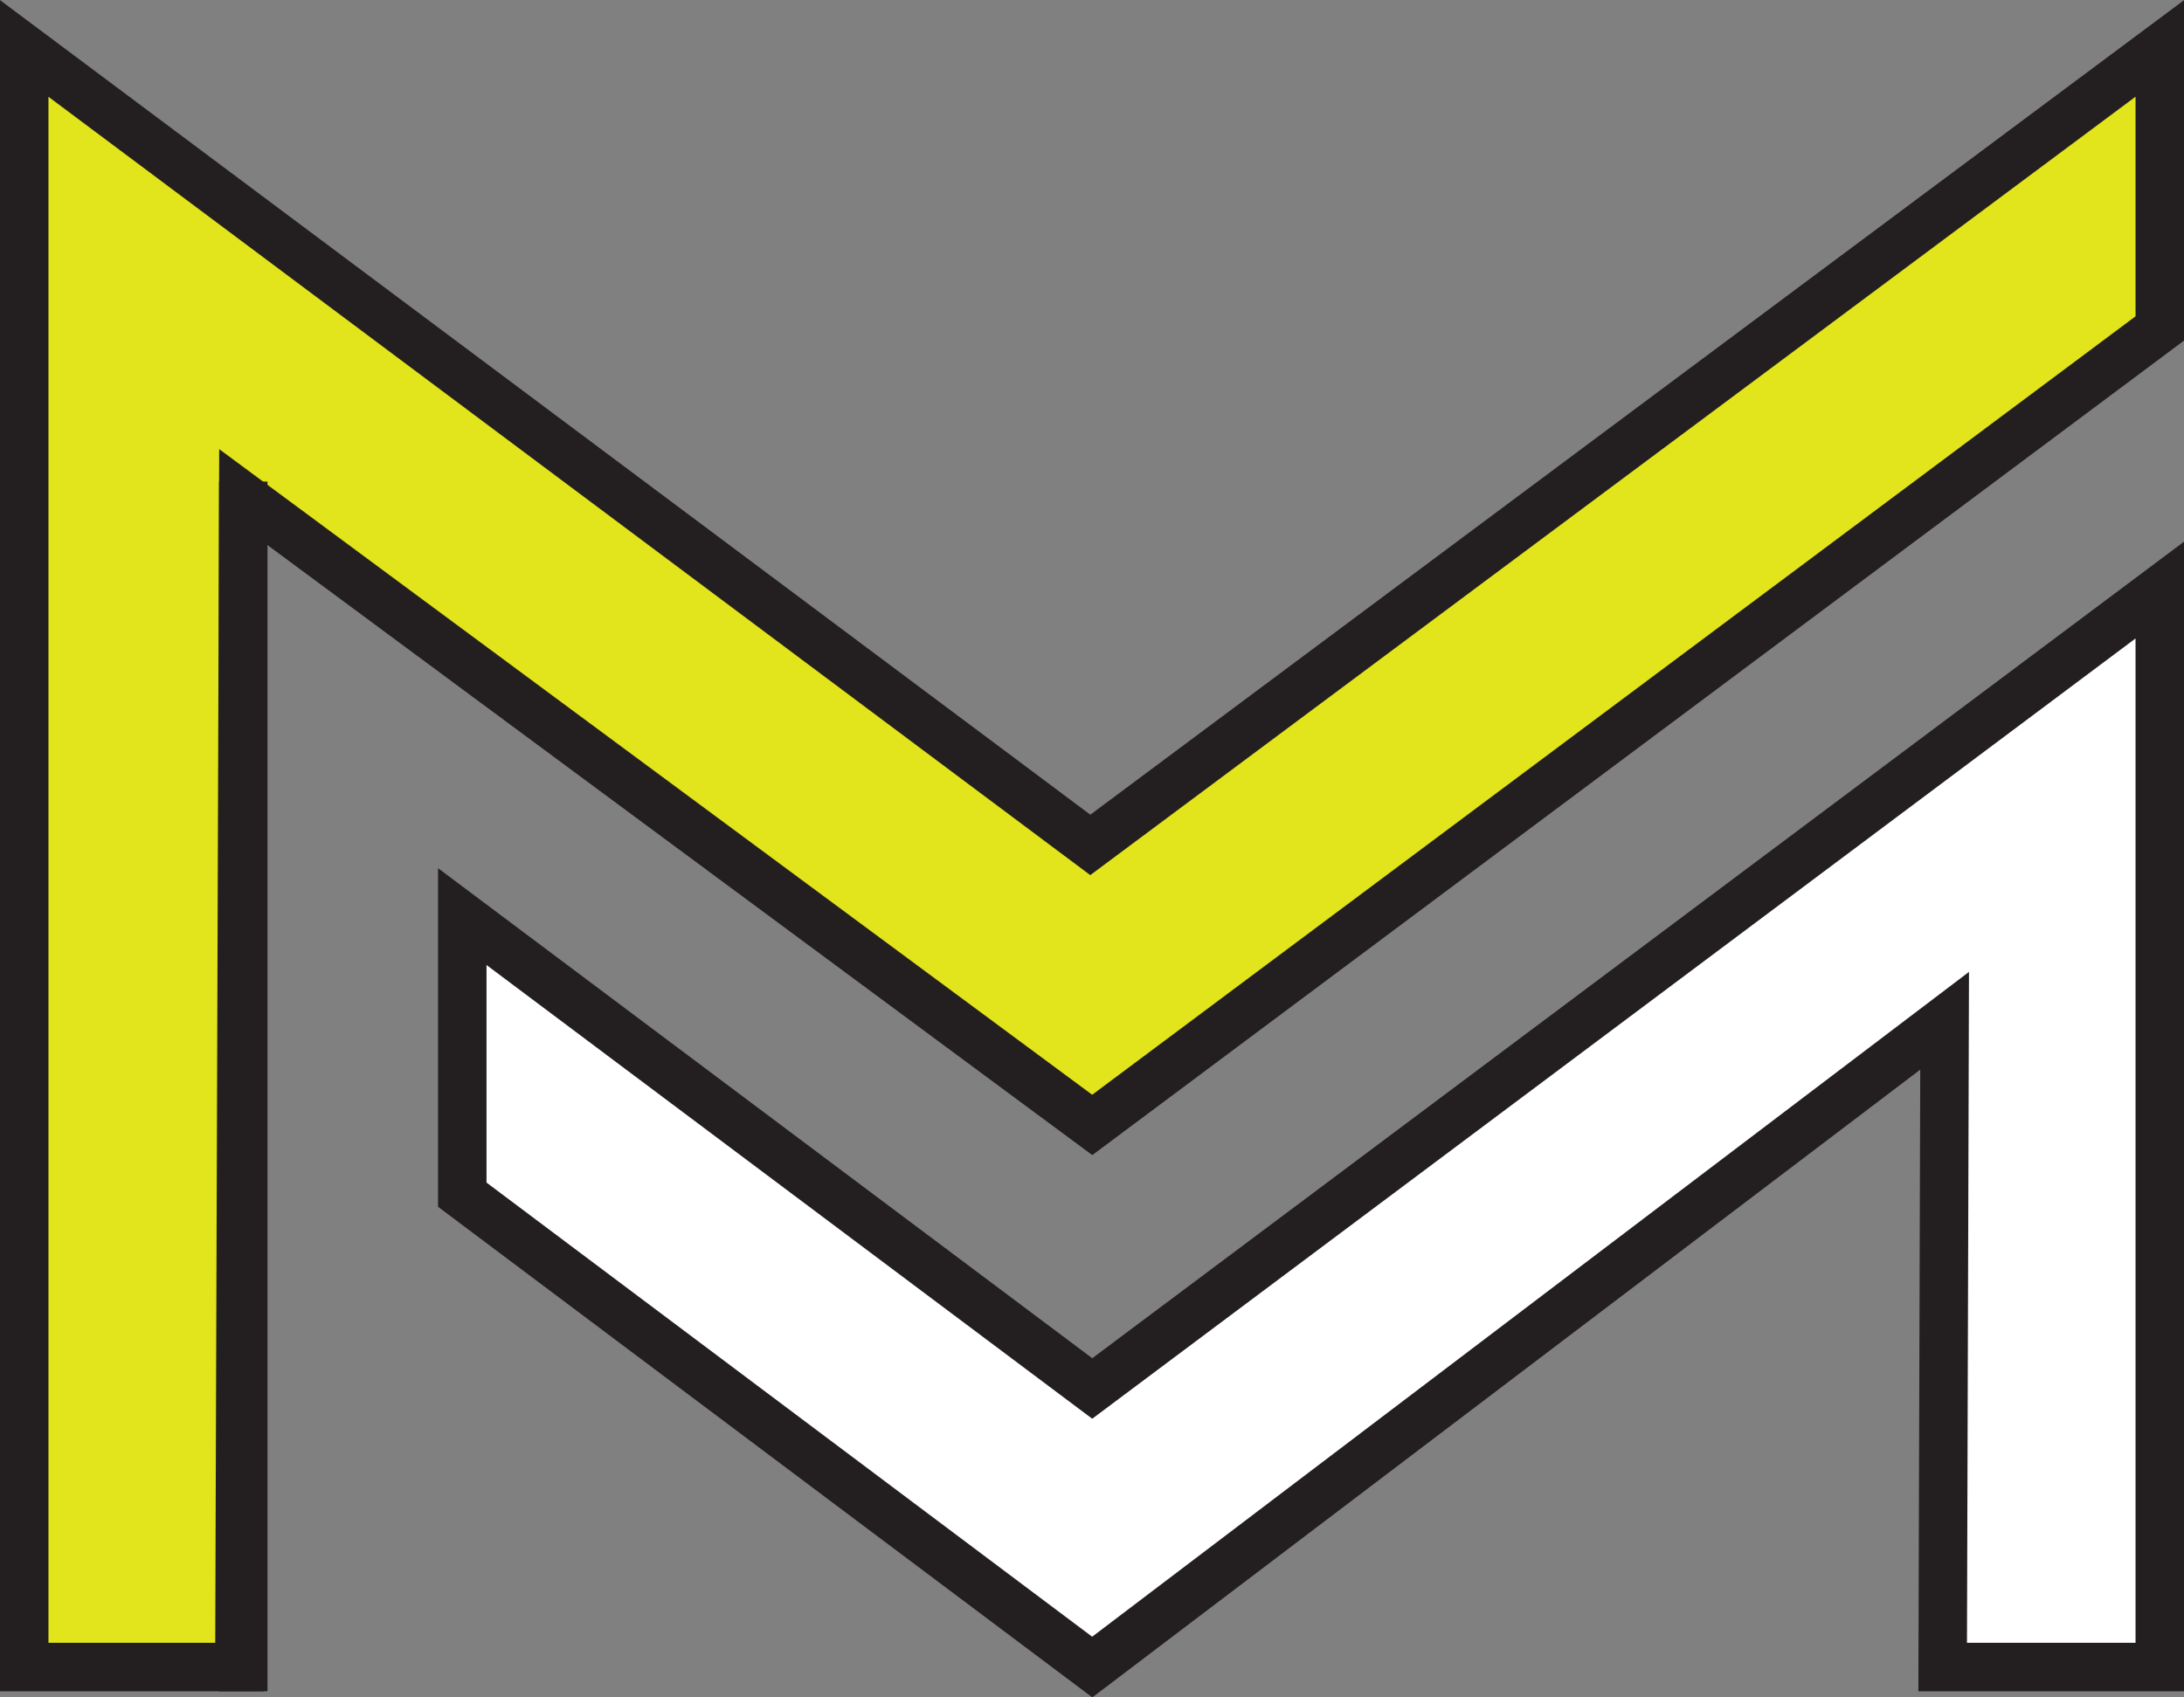 <svg id="Layer_1" data-name="Layer 1" xmlns="http://www.w3.org/2000/svg" viewBox="0 0 45.07 35.03"><rect x="0" y="0" width="45.07" height="35.03" fill="#808080" stroke="none"/><defs><style>.cls-1{fill:#e2e41c;}.cls-1,.cls-2,.cls-4{stroke:#231f20;stroke-miterlimit:10;}.cls-2{fill:#fff;}.cls-3,.cls-4{fill:none;}</style></defs><path d="M938,523.56" transform="translate(-937.5 -522.56)"/><polygon class="cls-1" points="5.02 10.26 22.54 23.22 44.57 6.78 44.57 1 22.5 17.44 0.5 1 0.5 34.41 4.94 34.41 5.02 10.26"/><polygon class="cls-2" points="44.57 12.18 22.54 28.66 9.54 18.92 9.54 24.66 22.54 34.41 40.13 21.07 40.09 34.41 44.57 34.41 44.57 12.18"/><line class="cls-3" x1="5.02" y1="34.41" x2="5.02" y2="10.26"/><line class="cls-4" x1="5.02" y1="9.94" x2="5.02" y2="34.91"/></svg>